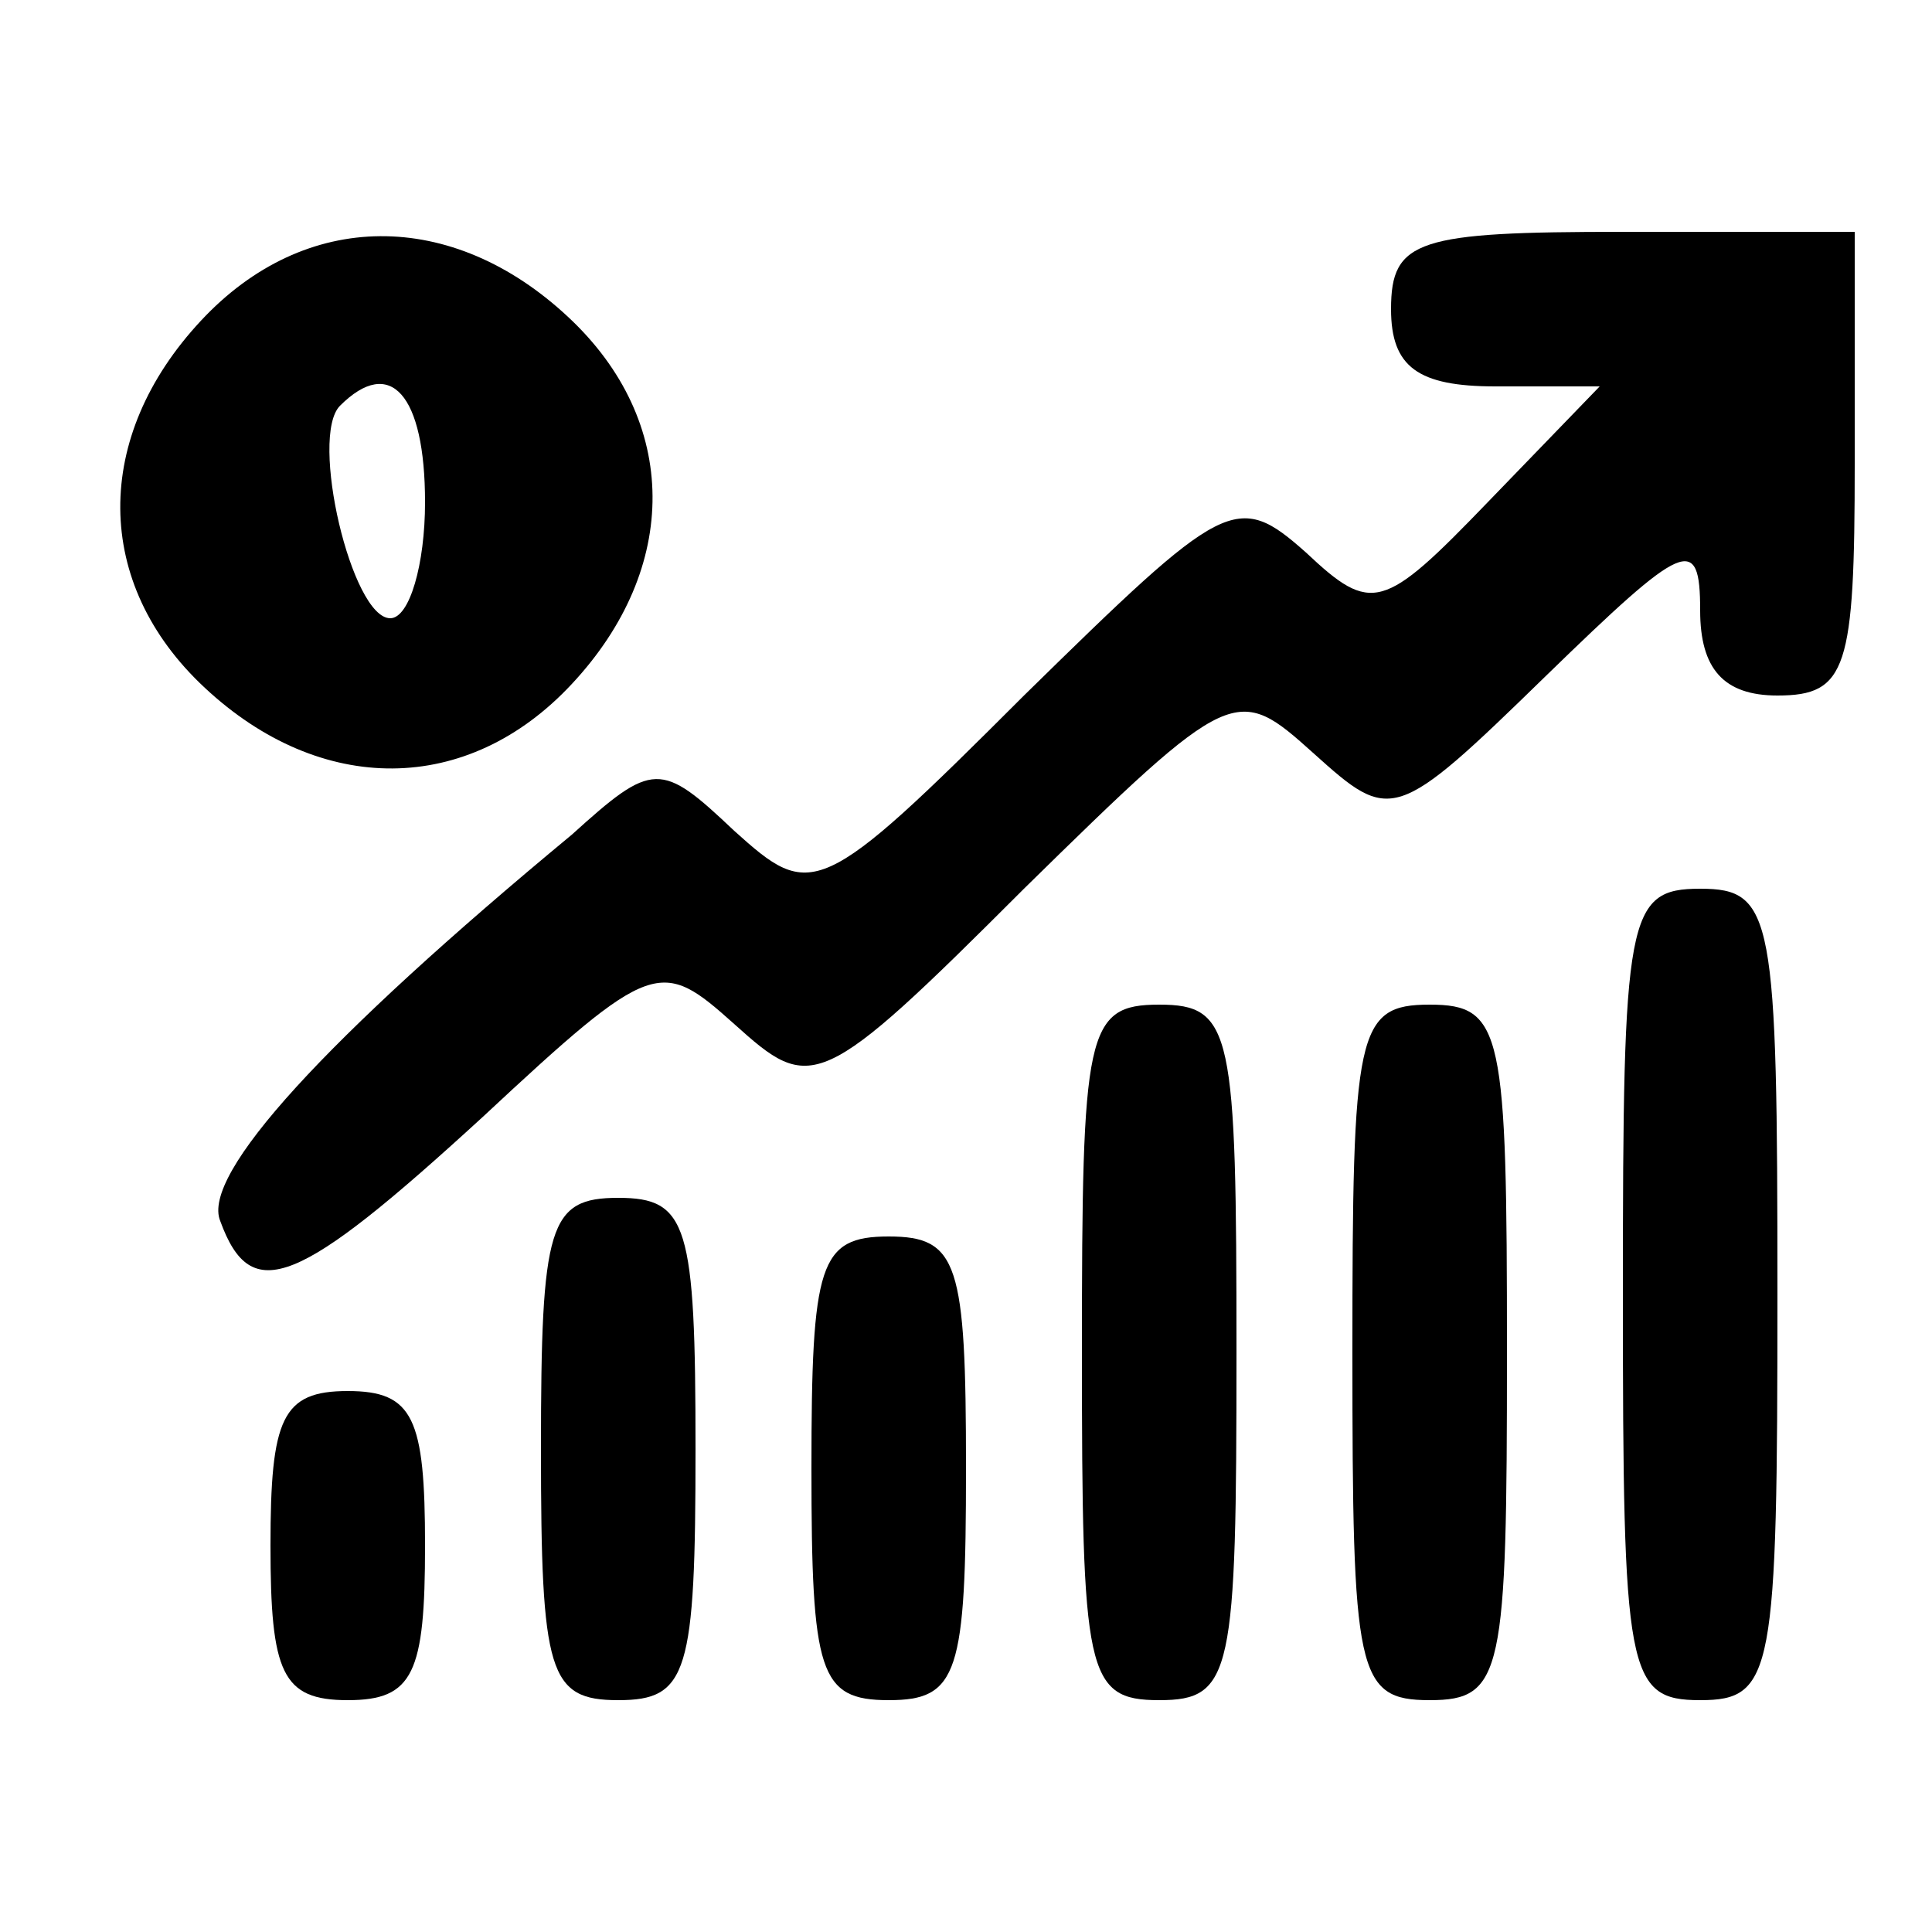 <?xml version="1.0" standalone="no"?>
<!DOCTYPE svg PUBLIC "-//W3C//DTD SVG 20010904//EN"
 "http://www.w3.org/TR/2001/REC-SVG-20010904/DTD/svg10.dtd">
<svg version="1.0" xmlns="http://www.w3.org/2000/svg"
 width="50pt" height="50pt" viewBox="0 0 50 50"
 preserveAspectRatio="xMidYMid meet">

<g transform="translate(0,50) scale(0.1,-0.1)"
fill="#000000" stroke="none">
<path d="M52 417 c-28 -30 -28 -68 1 -95 30 -28 68 -28 95 1 28 30 28 68 -1
95 -30 28 -68 28 -95 -1z m58 -47 c0 -16 -4 -30 -9 -30 -10 0 -21 47 -13 55
13 13 22 3 22 -25z"/>
<path d="M360 420 c0 -15 7 -20 27 -20 l27 0 -29 -30 c-27 -28 -30 -29 -47
-13 -18 16 -21 14 -73 -37 -53 -53 -55 -53 -75 -35 -19 18 -21 18 -42 -1 -64
-53 -96 -88 -91 -100 8 -22 20 -17 68 27 44 41 46 41 65 24 20 -18 22 -18 75
35 54 53 55 53 75 35 20 -18 21 -18 60 20 36 35 40 37 40 17 0 -15 6 -22 20
-22 18 0 20 7 20 60 l0 60 -60 0 c-53 0 -60 -2 -60 -20z"/>
<path d="M420 165 c0 -98 1 -105 20 -105 19 0 20 7 20 105 0 98 -1 105 -20
105 -19 0 -20 -7 -20 -105z"/>
<path d="M280 150 c0 -83 1 -90 20 -90 19 0 20 7 20 90 0 83 -1 90 -20 90 -19
0 -20 -7 -20 -90z"/>
<path d="M350 150 c0 -83 1 -90 20 -90 19 0 20 7 20 90 0 83 -1 90 -20 90 -19
0 -20 -7 -20 -90z"/>
<path d="M140 125 c0 -58 2 -65 20 -65 18 0 20 7 20 65 0 58 -2 65 -20 65 -18
0 -20 -7 -20 -65z"/>
<path d="M210 120 c0 -53 2 -60 20 -60 18 0 20 7 20 60 0 53 -2 60 -20 60 -18
0 -20 -7 -20 -60z"/>
<path d="M70 100 c0 -33 3 -40 20 -40 17 0 20 7 20 40 0 33 -3 40 -20 40 -17
0 -20 -7 -20 -40z"/>
</g>
</svg>
